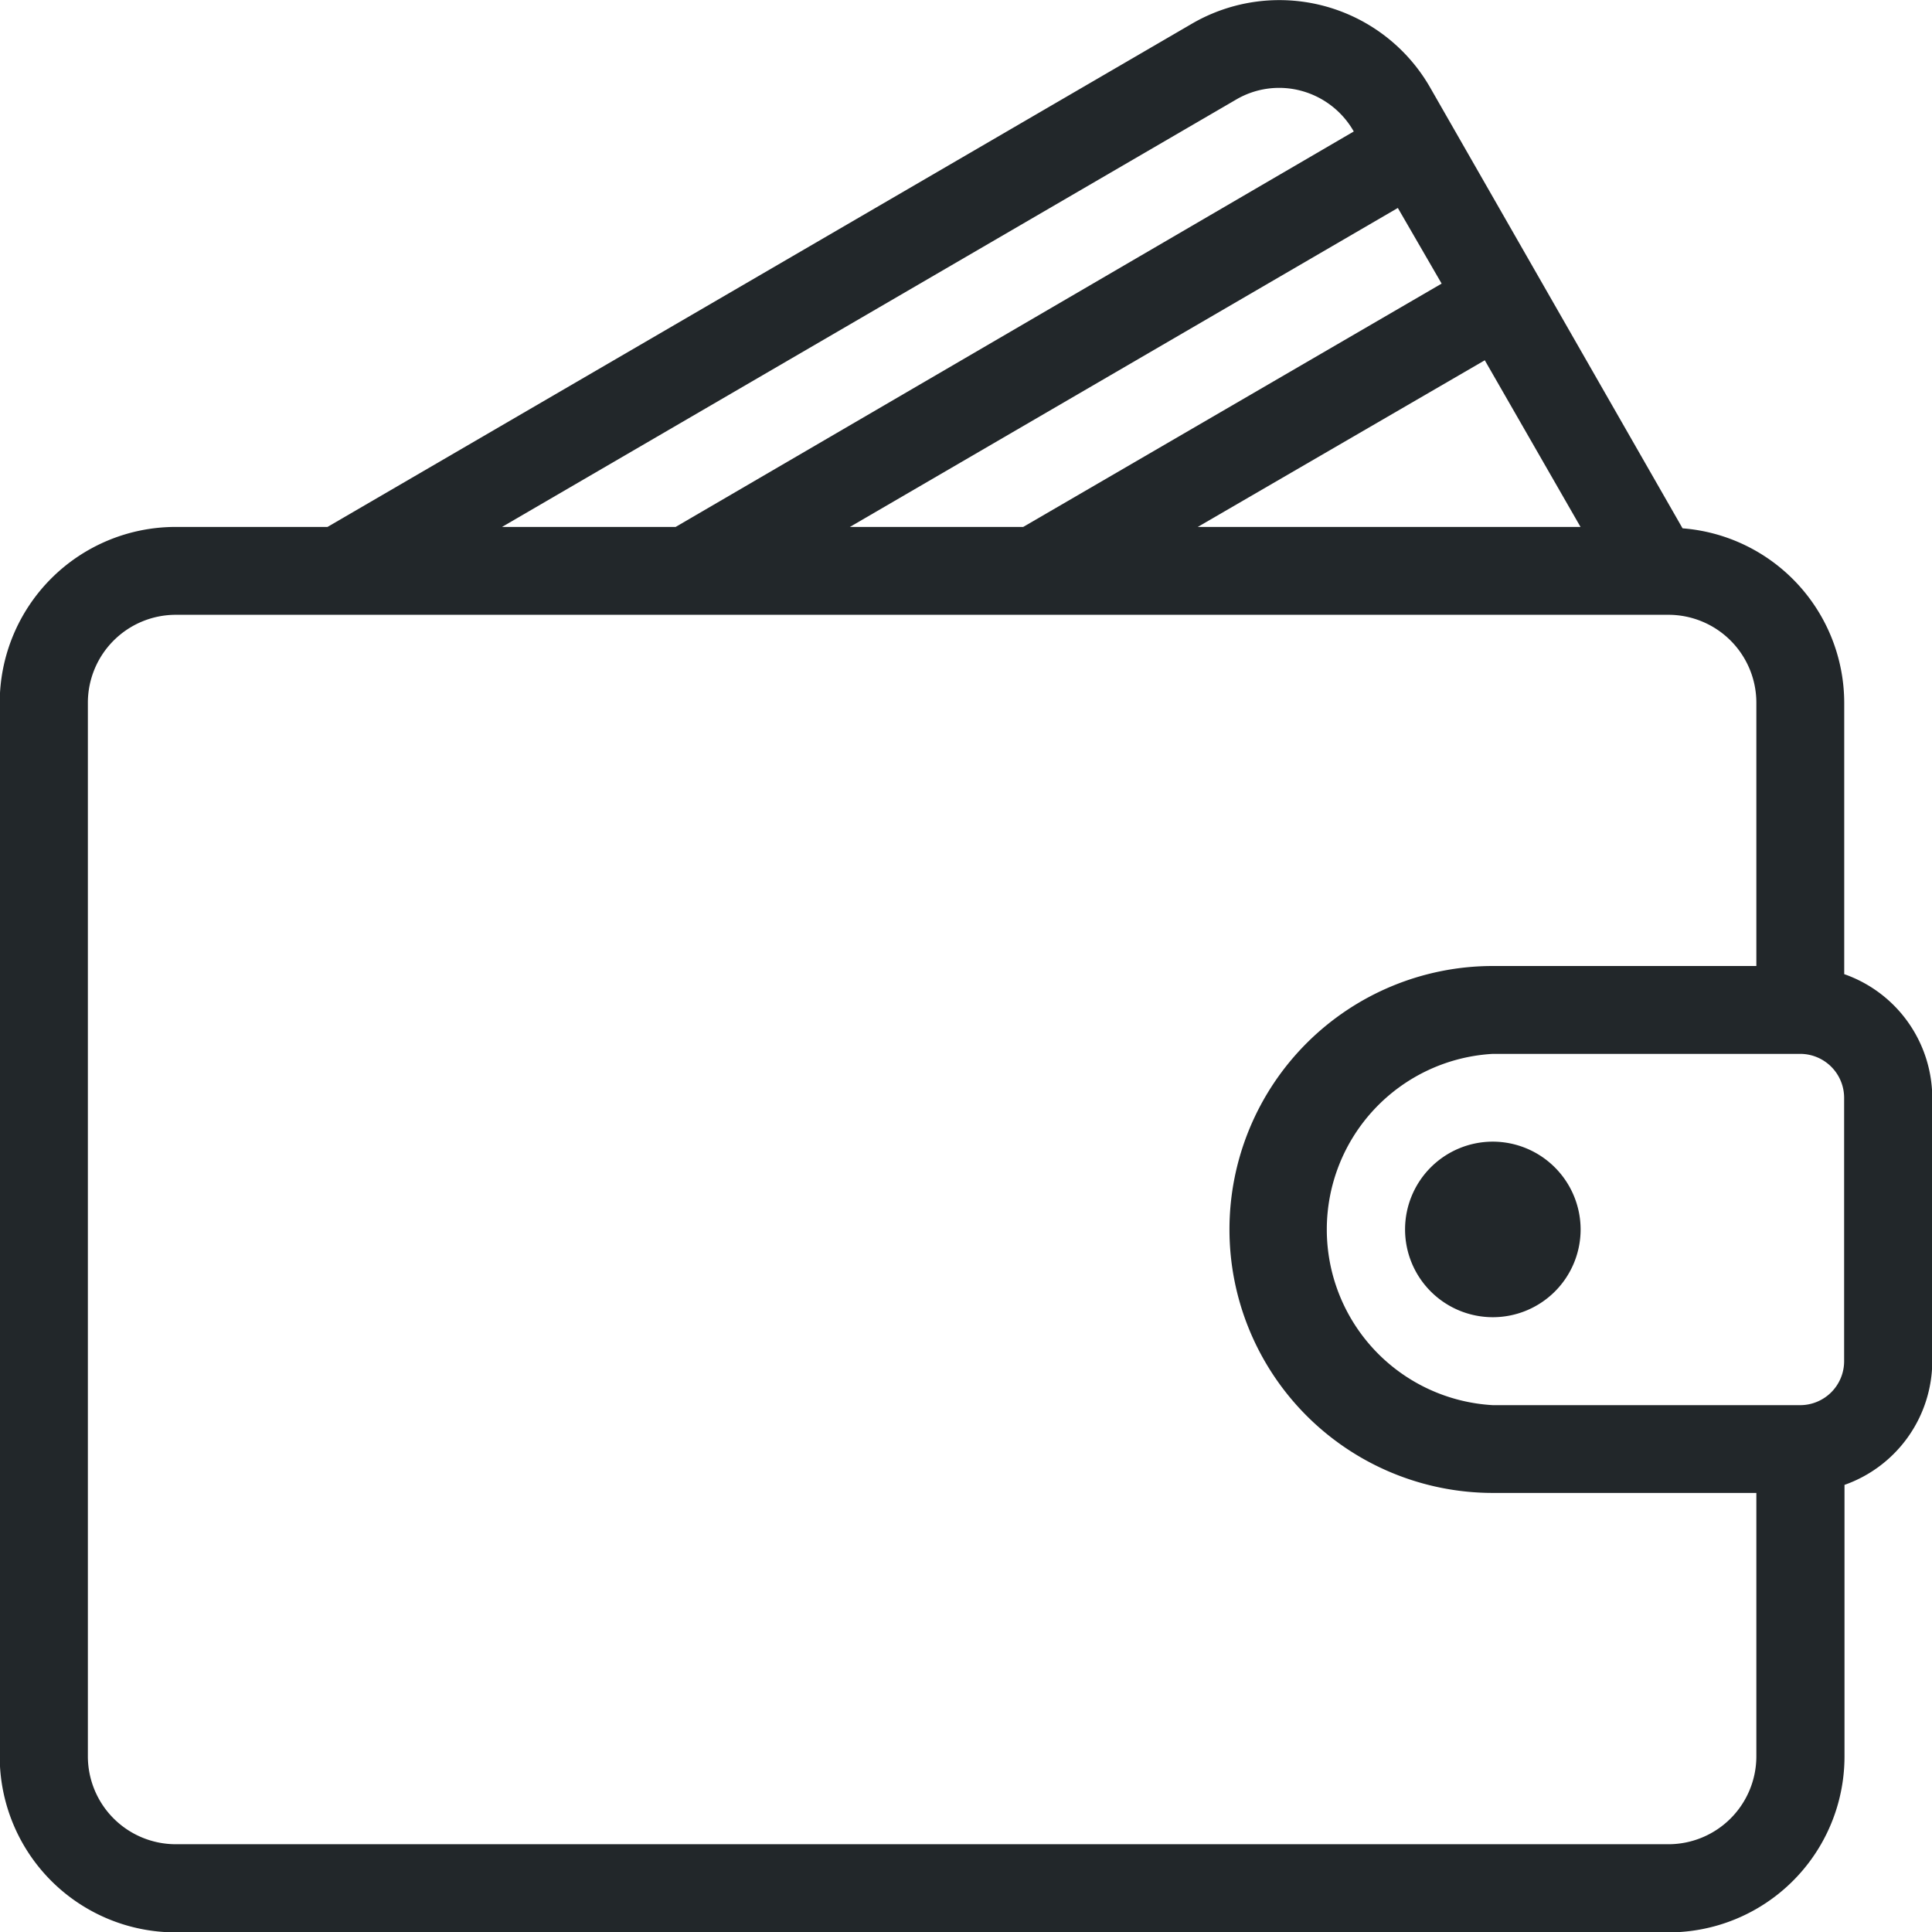 <svg xmlns="http://www.w3.org/2000/svg" width="20.866" height="20.866" viewBox="0 0 20.866 20.866">
  <g id="wallet" transform="translate(-0.003 0)">
    <g id="Group_285" data-name="Group 285" transform="translate(0.003 0)">
      <g id="Group_284" data-name="Group 284" transform="translate(0 0)">
        <path id="Path_267" data-name="Path 267" d="M19.921,10.521V7.588a1.893,1.893,0,0,0-1.746-1.882L15.451.949A1.877,1.877,0,0,0,12.876.256L3.54,5.691H1.9A1.9,1.9,0,0,0,0,7.588V18.97a1.9,1.9,0,0,0,1.9,1.9H18.024a1.9,1.9,0,0,0,1.9-1.9V16.037a1.42,1.42,0,0,0,.948-1.335V11.856A1.42,1.42,0,0,0,19.921,10.521Zm-2.848-4.83H12.939l3.1-1.8Zm-1.5-2.628L11.054,5.691H9.182L15.1,2.246ZM13.354,1.075a.917.917,0,0,1,.7-.095.93.93,0,0,1,.57.44v0L7.3,5.691H5.425ZM18.972,18.97a.95.95,0,0,1-.948.948H1.9a.95.95,0,0,1-.948-.948V7.588A.95.95,0,0,1,1.9,6.64H18.024a.95.95,0,0,1,.948.948v2.845H16.127a2.845,2.845,0,0,0,0,5.691h2.845Zm.948-4.268a.475.475,0,0,1-.474.474h-3.32a1.9,1.9,0,0,1,0-3.794h3.32a.475.475,0,0,1,.474.474Z" transform="translate(-0.003 0)" fill="#22272a"/>
        <path id="Path_268" data-name="Path 268" d="M342.285,277.341a.948.948,0,1,0,.948.948A.95.95,0,0,0,342.285,277.341Z" transform="translate(-326.162 -265.011)" fill="#22272a"/>
      </g>
    </g>
  </g>
</svg>
